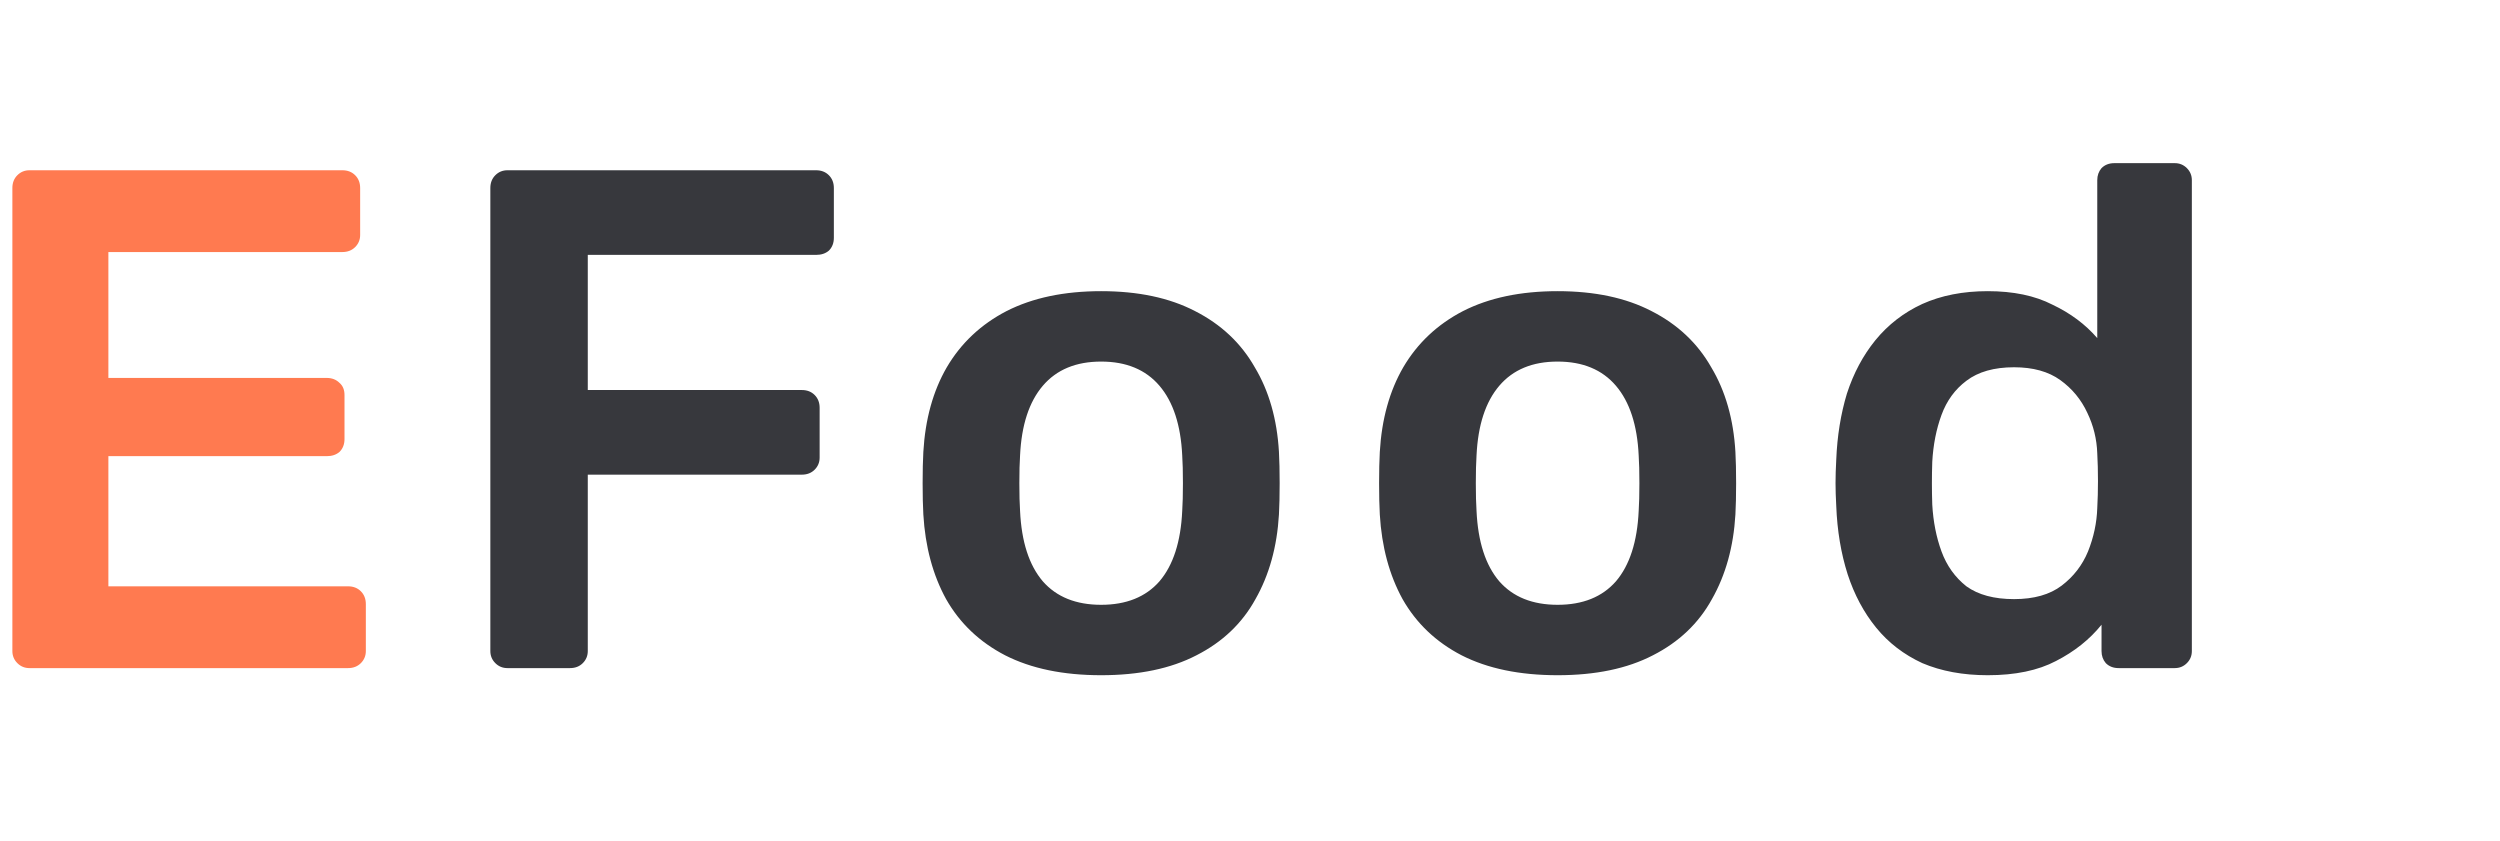 <svg width="116" height="39" viewBox="0 0 116 39" fill="none" xmlns="http://www.w3.org/2000/svg">
<path d="M1.366 31C1.146 31 0.959 30.923 0.805 30.769C0.651 30.615 0.574 30.428 0.574 30.208V8.725C0.574 8.483 0.651 8.285 0.805 8.131C0.959 7.977 1.146 7.9 1.366 7.9H15.886C16.128 7.9 16.326 7.977 16.48 8.131C16.634 8.285 16.711 8.483 16.711 8.725V10.903C16.711 11.123 16.634 11.31 16.48 11.464C16.326 11.618 16.128 11.695 15.886 11.695H5.029V17.536H15.16C15.402 17.536 15.6 17.613 15.754 17.767C15.908 17.899 15.985 18.086 15.985 18.328V20.374C15.985 20.616 15.908 20.814 15.754 20.968C15.6 21.1 15.402 21.166 15.16 21.166H5.029V27.205H16.15C16.392 27.205 16.59 27.282 16.744 27.436C16.898 27.59 16.975 27.788 16.975 28.03V30.208C16.975 30.428 16.898 30.615 16.744 30.769C16.59 30.923 16.392 31 16.15 31H1.366Z" fill="#FF7A50"/>
<path d="M23.544 31C23.324 31 23.137 30.923 22.983 30.769C22.829 30.615 22.752 30.428 22.752 30.208V8.725C22.752 8.483 22.829 8.285 22.983 8.131C23.137 7.977 23.324 7.9 23.544 7.9H37.866C38.108 7.9 38.306 7.977 38.46 8.131C38.614 8.285 38.691 8.483 38.691 8.725V11.035C38.691 11.277 38.614 11.475 38.46 11.629C38.306 11.761 38.108 11.827 37.866 11.827H27.273V18.097H37.206C37.448 18.097 37.646 18.174 37.8 18.328C37.954 18.482 38.031 18.68 38.031 18.922V21.232C38.031 21.452 37.954 21.639 37.8 21.793C37.646 21.947 37.448 22.024 37.206 22.024H27.273V30.208C27.273 30.428 27.196 30.615 27.042 30.769C26.888 30.923 26.69 31 26.448 31H23.544ZM51.093 31.33C49.333 31.33 47.848 31.022 46.638 30.406C45.45 29.79 44.537 28.921 43.899 27.799C43.283 26.677 42.931 25.368 42.843 23.872C42.821 23.476 42.81 22.992 42.81 22.42C42.81 21.848 42.821 21.364 42.843 20.968C42.931 19.45 43.294 18.141 43.932 17.041C44.592 15.919 45.516 15.05 46.704 14.434C47.914 13.818 49.377 13.51 51.093 13.51C52.809 13.51 54.261 13.818 55.449 14.434C56.659 15.05 57.583 15.919 58.221 17.041C58.881 18.141 59.255 19.45 59.343 20.968C59.365 21.364 59.376 21.848 59.376 22.42C59.376 22.992 59.365 23.476 59.343 23.872C59.255 25.368 58.892 26.677 58.254 27.799C57.638 28.921 56.725 29.79 55.515 30.406C54.327 31.022 52.853 31.33 51.093 31.33ZM51.093 28.063C52.259 28.063 53.161 27.7 53.799 26.974C54.437 26.226 54.789 25.137 54.855 23.707C54.877 23.377 54.888 22.948 54.888 22.42C54.888 21.892 54.877 21.463 54.855 21.133C54.789 19.725 54.437 18.647 53.799 17.899C53.161 17.151 52.259 16.777 51.093 16.777C49.927 16.777 49.025 17.151 48.387 17.899C47.749 18.647 47.397 19.725 47.331 21.133C47.309 21.463 47.298 21.892 47.298 22.42C47.298 22.948 47.309 23.377 47.331 23.707C47.397 25.137 47.749 26.226 48.387 26.974C49.025 27.7 49.927 28.063 51.093 28.063ZM72.273 31.33C70.513 31.33 69.028 31.022 67.818 30.406C66.63 29.79 65.717 28.921 65.079 27.799C64.463 26.677 64.111 25.368 64.023 23.872C64.001 23.476 63.99 22.992 63.99 22.42C63.99 21.848 64.001 21.364 64.023 20.968C64.111 19.45 64.474 18.141 65.112 17.041C65.772 15.919 66.696 15.05 67.884 14.434C69.094 13.818 70.557 13.51 72.273 13.51C73.989 13.51 75.441 13.818 76.629 14.434C77.839 15.05 78.763 15.919 79.401 17.041C80.061 18.141 80.435 19.45 80.523 20.968C80.545 21.364 80.556 21.848 80.556 22.42C80.556 22.992 80.545 23.476 80.523 23.872C80.435 25.368 80.072 26.677 79.434 27.799C78.818 28.921 77.905 29.79 76.695 30.406C75.507 31.022 74.033 31.33 72.273 31.33ZM72.273 28.063C73.439 28.063 74.341 27.7 74.979 26.974C75.617 26.226 75.969 25.137 76.035 23.707C76.057 23.377 76.068 22.948 76.068 22.42C76.068 21.892 76.057 21.463 76.035 21.133C75.969 19.725 75.617 18.647 74.979 17.899C74.341 17.151 73.439 16.777 72.273 16.777C71.107 16.777 70.205 17.151 69.567 17.899C68.929 18.647 68.577 19.725 68.511 21.133C68.489 21.463 68.478 21.892 68.478 22.42C68.478 22.948 68.489 23.377 68.511 23.707C68.577 25.137 68.929 26.226 69.567 26.974C70.205 27.7 71.107 28.063 72.273 28.063ZM92.231 31.33C91.087 31.33 90.075 31.143 89.195 30.769C88.337 30.373 87.622 29.823 87.05 29.119C86.478 28.415 86.038 27.59 85.73 26.644C85.422 25.676 85.246 24.62 85.202 23.476C85.18 23.08 85.169 22.728 85.169 22.42C85.169 22.09 85.18 21.727 85.202 21.331C85.246 20.231 85.411 19.208 85.697 18.262C86.005 17.316 86.445 16.491 87.017 15.787C87.611 15.061 88.337 14.5 89.195 14.104C90.075 13.708 91.087 13.51 92.231 13.51C93.419 13.51 94.42 13.719 95.234 14.137C96.07 14.533 96.763 15.05 97.313 15.688V8.362C97.313 8.142 97.379 7.955 97.511 7.801C97.665 7.647 97.863 7.57 98.105 7.57H100.91C101.13 7.57 101.317 7.647 101.471 7.801C101.625 7.955 101.702 8.142 101.702 8.362V30.208C101.702 30.428 101.625 30.615 101.471 30.769C101.317 30.923 101.13 31 100.91 31H98.303C98.061 31 97.863 30.923 97.709 30.769C97.577 30.615 97.511 30.428 97.511 30.208V28.987C96.961 29.669 96.257 30.23 95.399 30.67C94.563 31.11 93.507 31.33 92.231 31.33ZM93.452 27.799C94.376 27.799 95.113 27.59 95.663 27.172C96.213 26.754 96.62 26.226 96.884 25.588C97.148 24.928 97.291 24.257 97.313 23.575C97.335 23.179 97.346 22.761 97.346 22.321C97.346 21.859 97.335 21.43 97.313 21.034C97.291 20.374 97.137 19.747 96.851 19.153C96.565 18.537 96.147 18.031 95.597 17.635C95.047 17.239 94.332 17.041 93.452 17.041C92.528 17.041 91.791 17.25 91.241 17.668C90.713 18.064 90.328 18.592 90.086 19.252C89.844 19.912 89.701 20.638 89.657 21.43C89.635 22.09 89.635 22.75 89.657 23.41C89.701 24.202 89.844 24.928 90.086 25.588C90.328 26.248 90.713 26.787 91.241 27.205C91.791 27.601 92.528 27.799 93.452 27.799Z" fill="#37383D"/>
</svg>

